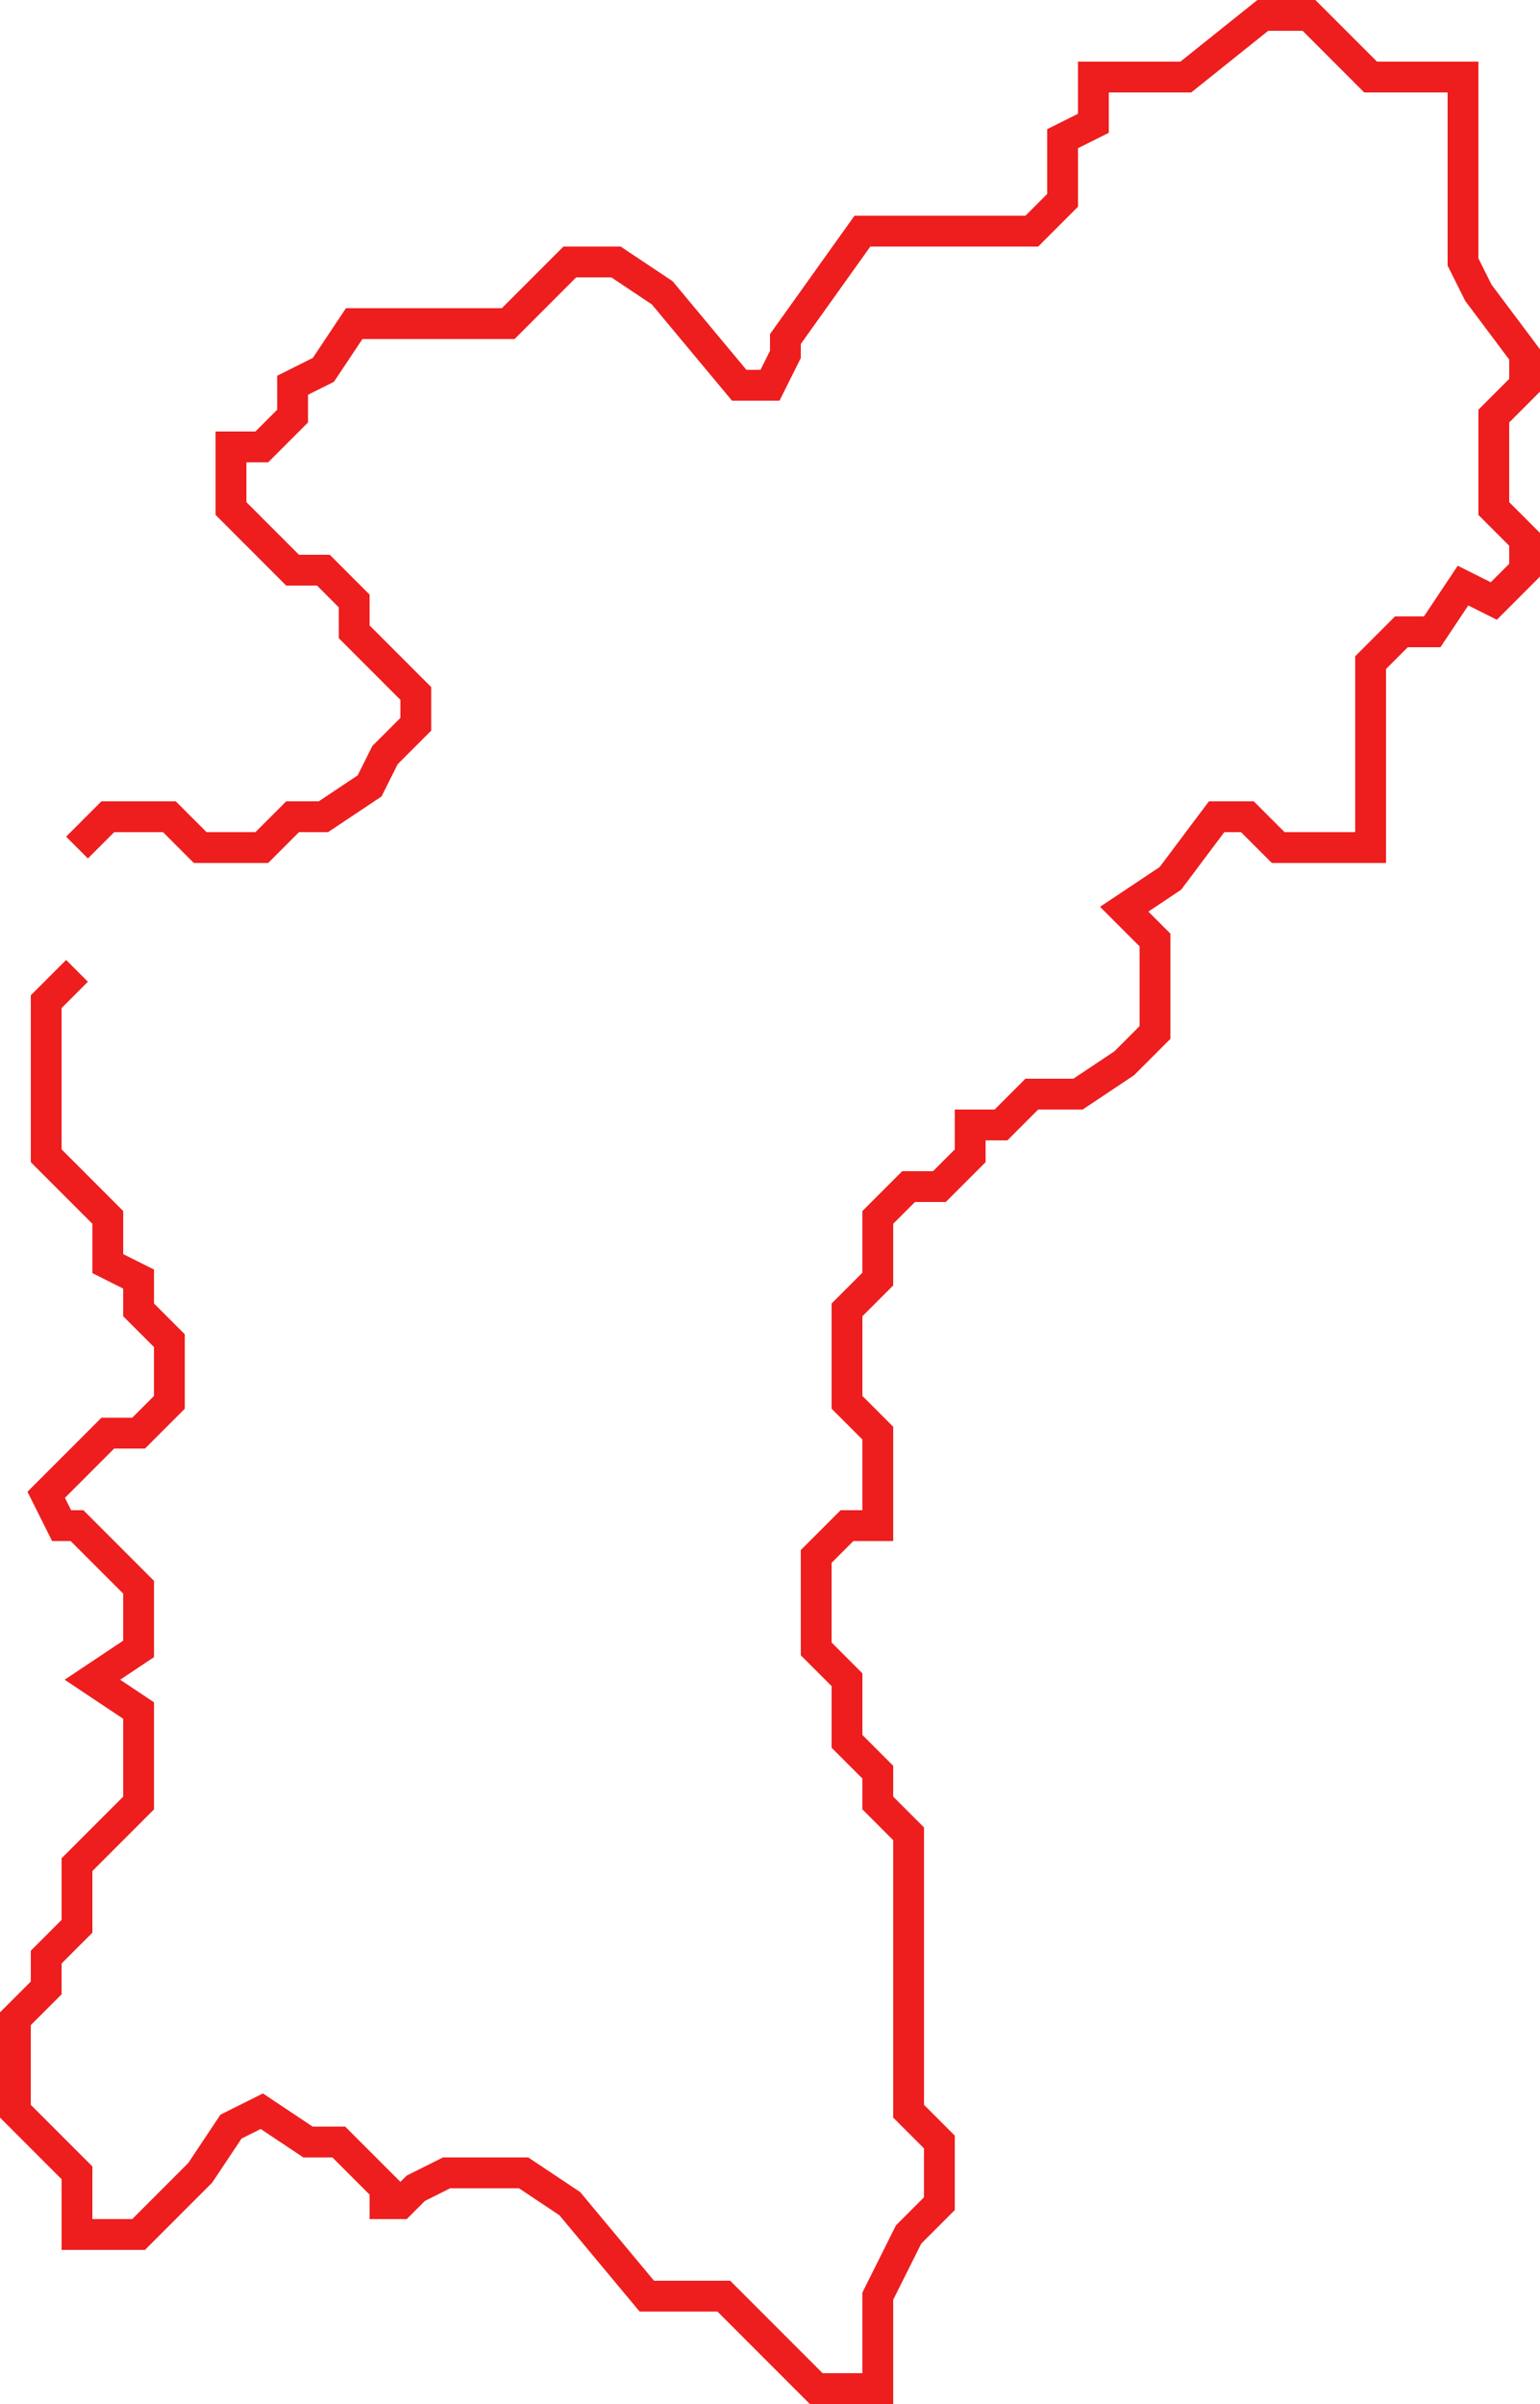 <svg width="50" height="78" viewBox="0 0 50 78" fill="none" xmlns="http://www.w3.org/2000/svg">
<path d="M2.5 27.5L3.5 26.5H5.5L6 27L6.5 27.5H8.5L9.5 26.5H10.5L12 25.5L12.5 24.5L13.5 23.5V22.5L11.5 20.5V19.5L10.5 18.5H9.5L7.5 16.5V14.5H8.5L9.5 13.5V12.5L10.5 12L11.5 10.5H16.5L18.5 8.5H20L21.5 9.5L24 12.5H25L25.5 11.5V11L28 7.5H33.5L34.5 6.5V4.5L35.5 4V2.5H38.5L41 0.5H42.5L44.5 2.5H47.5V3.5V8.5L48 9.5L49.5 11.5V12.5L48.5 13.5V16.5L49.5 17.5V18.5L48.5 19.5L47.5 19L46.5 20.5H45.5L44.5 21.5V27.5H41.5L40.5 26.5H39.5L38 28.5L36.5 29.5L37.5 30.5V33.5L36.5 34.5L35 35.5H33.5L32.5 36.5H31.5V37.5L30.5 38.5H29.5L28.5 39.5V41.5L27.5 42.5V45.5L28.5 46.5V47.5V49.5H27.5L26.5 50.5V53.5L27.5 54.5V56.5L28.5 57.5V58.5L29.5 59.5V68.5L30.5 69.5V71.5L29.5 72.5L28.5 74.5V76.5V77.5H26.5L23.5 74.5H21L18.5 71.5L17 70.5H15.5H14.5L13.5 71L13 71.5H12.5V71L11 69.5H10L8.5 68.5L7.5 69L6.5 70.5L4.5 72.5H3.5H2.5V70.5L0.5 68.5V65.5L1.5 64.5V63.5L2.5 62.5V60.5L3 60L4.5 58.5V55.5L3 54.5L4.5 53.5V51.5L2.5 49.5H2L1.5 48.5L3.5 46.5H4.5L5.5 45.5V43.5L4.5 42.5V41.5L3.5 41V39.5L1.5 37.5V32.5L2.5 31.5" stroke="#EE1E1E"/>
</svg>
